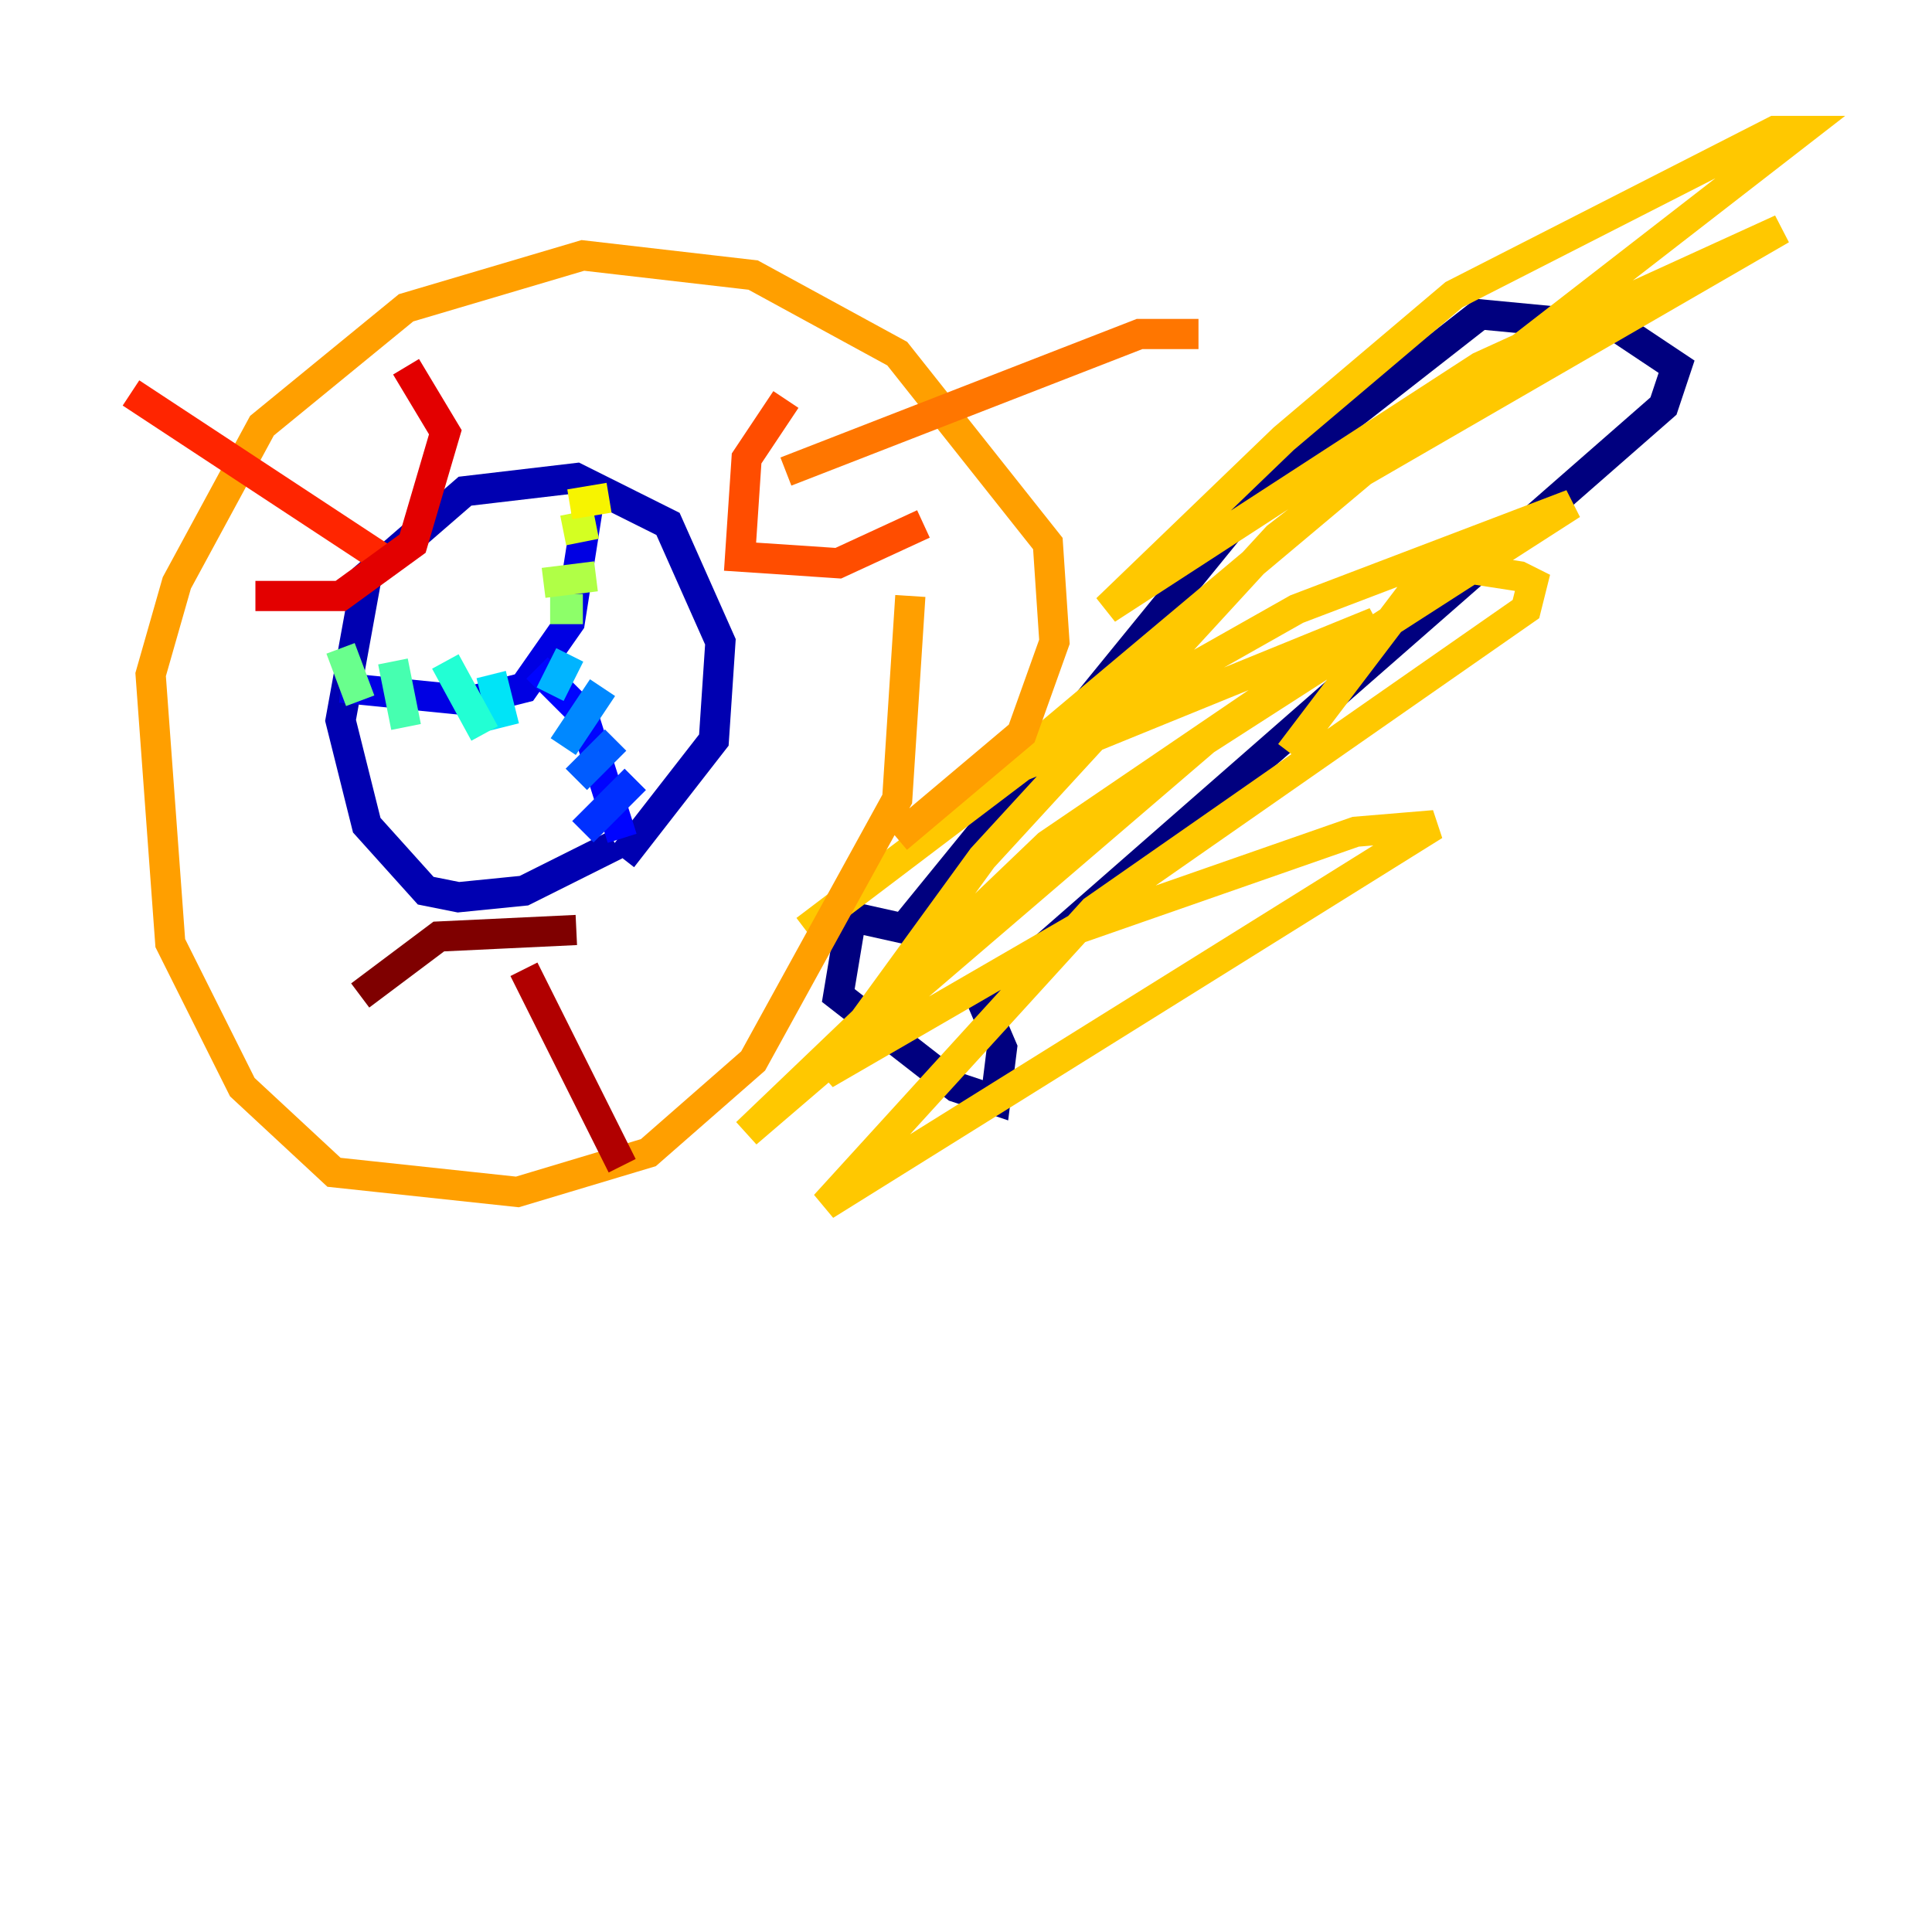 <?xml version="1.0" encoding="utf-8" ?>
<svg baseProfile="tiny" height="128" version="1.2" viewBox="0,0,128,128" width="128" xmlns="http://www.w3.org/2000/svg" xmlns:ev="http://www.w3.org/2001/xml-events" xmlns:xlink="http://www.w3.org/1999/xlink"><defs /><polyline fill="none" points="60.312,61.614 56.407,60.746 55.539,65.953 63.349,72.027 65.953,72.895 66.386,69.424 65.085,66.386 110.21,26.902 111.078,24.298 107.173,21.695 98.061,20.827 84.176,31.675 59.444,62.047" stroke="#00007f" stroke-width="2" /><polyline fill="none" points="40.786,55.973 34.712,59.01 30.373,59.444 28.203,59.01 24.298,54.671 22.563,47.729 24.298,38.183 30.807,32.542 38.183,31.675 44.258,34.712 47.729,42.522 47.295,49.031 41.22,56.841" stroke="#0000b1" stroke-width="2" /><polyline fill="none" points="22.563,45.559 31.241,46.427 34.712,45.559 37.749,41.22 39.051,32.976" stroke="#0000e3" stroke-width="2" /><polyline fill="none" points="35.58,44.258 38.617,47.295 41.22,55.539" stroke="#0004ff" stroke-width="2" /><polyline fill="none" points="38.617,55.105 42.088,51.634" stroke="#0030ff" stroke-width="2" /><polyline fill="none" points="38.183,51.634 40.786,49.031" stroke="#005cff" stroke-width="2" /><polyline fill="none" points="37.315,49.464 39.919,45.559" stroke="#0088ff" stroke-width="2" /><polyline fill="none" points="36.447,45.993 37.749,43.39" stroke="#00b4ff" stroke-width="2" /><polyline fill="none" points="33.41,48.163 32.542,44.691" stroke="#00e4f7" stroke-width="2" /><polyline fill="none" points="32.108,48.597 29.505,43.824" stroke="#22ffd4" stroke-width="2" /><polyline fill="none" points="26.902,48.163 26.034,43.824" stroke="#46ffb0" stroke-width="2" /><polyline fill="none" points="23.864,46.427 22.563,42.956" stroke="#69ff8d" stroke-width="2" /><polyline fill="none" points="36.447,40.352 38.617,40.352" stroke="#8dff69" stroke-width="2" /><polyline fill="none" points="36.014,38.617 39.485,38.183" stroke="#b0ff46" stroke-width="2" /><polyline fill="none" points="37.315,35.146 39.485,34.712" stroke="#d4ff22" stroke-width="2" /><polyline fill="none" points="37.749,33.41 40.352,32.976" stroke="#f7f400" stroke-width="2" /><polyline fill="none" points="53.37,61.614 67.688,50.766 91.119,41.22 69.424,55.973 49.464,75.064 79.837,49.031 104.136,33.41 85.912,40.352 65.953,51.634 90.251,31.241 118.02,15.186 98.061,24.298 73.329,40.352 85.044,29.071 96.325,19.525 117.586,8.678 119.322,8.678 84.61,35.58 65.085,56.841 54.671,71.159 71.159,61.614 89.817,55.105 95.024,54.671 54.671,79.837 72.461,60.312 101.098,40.352 101.532,38.617 100.664,38.183 95.024,37.315 85.478,49.898" stroke="#ffc800" stroke-width="2" /><polyline fill="none" points="60.312,39.485 59.444,52.936 49.898,70.291 42.956,76.366 34.278,78.969 22.129,77.668 16.054,72.027 11.281,62.481 9.98,44.691 11.715,38.617 17.356,28.203 26.902,20.393 38.617,16.922 49.898,18.224 59.444,23.43 69.424,36.014 69.858,42.522 67.688,48.597 59.444,55.539" stroke="#ff9f00" stroke-width="2" /><polyline fill="none" points="79.403,22.129 75.498,22.129 52.068,31.241" stroke="#ff7600" stroke-width="2" /><polyline fill="none" points="52.068,26.468 49.464,30.373 49.031,36.881 55.539,37.315 61.18,34.712" stroke="#ff4d00" stroke-width="2" /><polyline fill="none" points="8.678,26.034 25.166,36.881" stroke="#ff2500" stroke-width="2" /><polyline fill="none" points="16.922,39.485 22.563,39.485 27.336,36.014 29.505,28.637 26.902,24.298" stroke="#e30000" stroke-width="2" /><polyline fill="none" points="41.22,77.234 34.712,64.217" stroke="#b10000" stroke-width="2" /><polyline fill="none" points="23.864,65.953 29.071,62.047 38.183,61.614" stroke="#7f0000" stroke-width="2" /></svg>